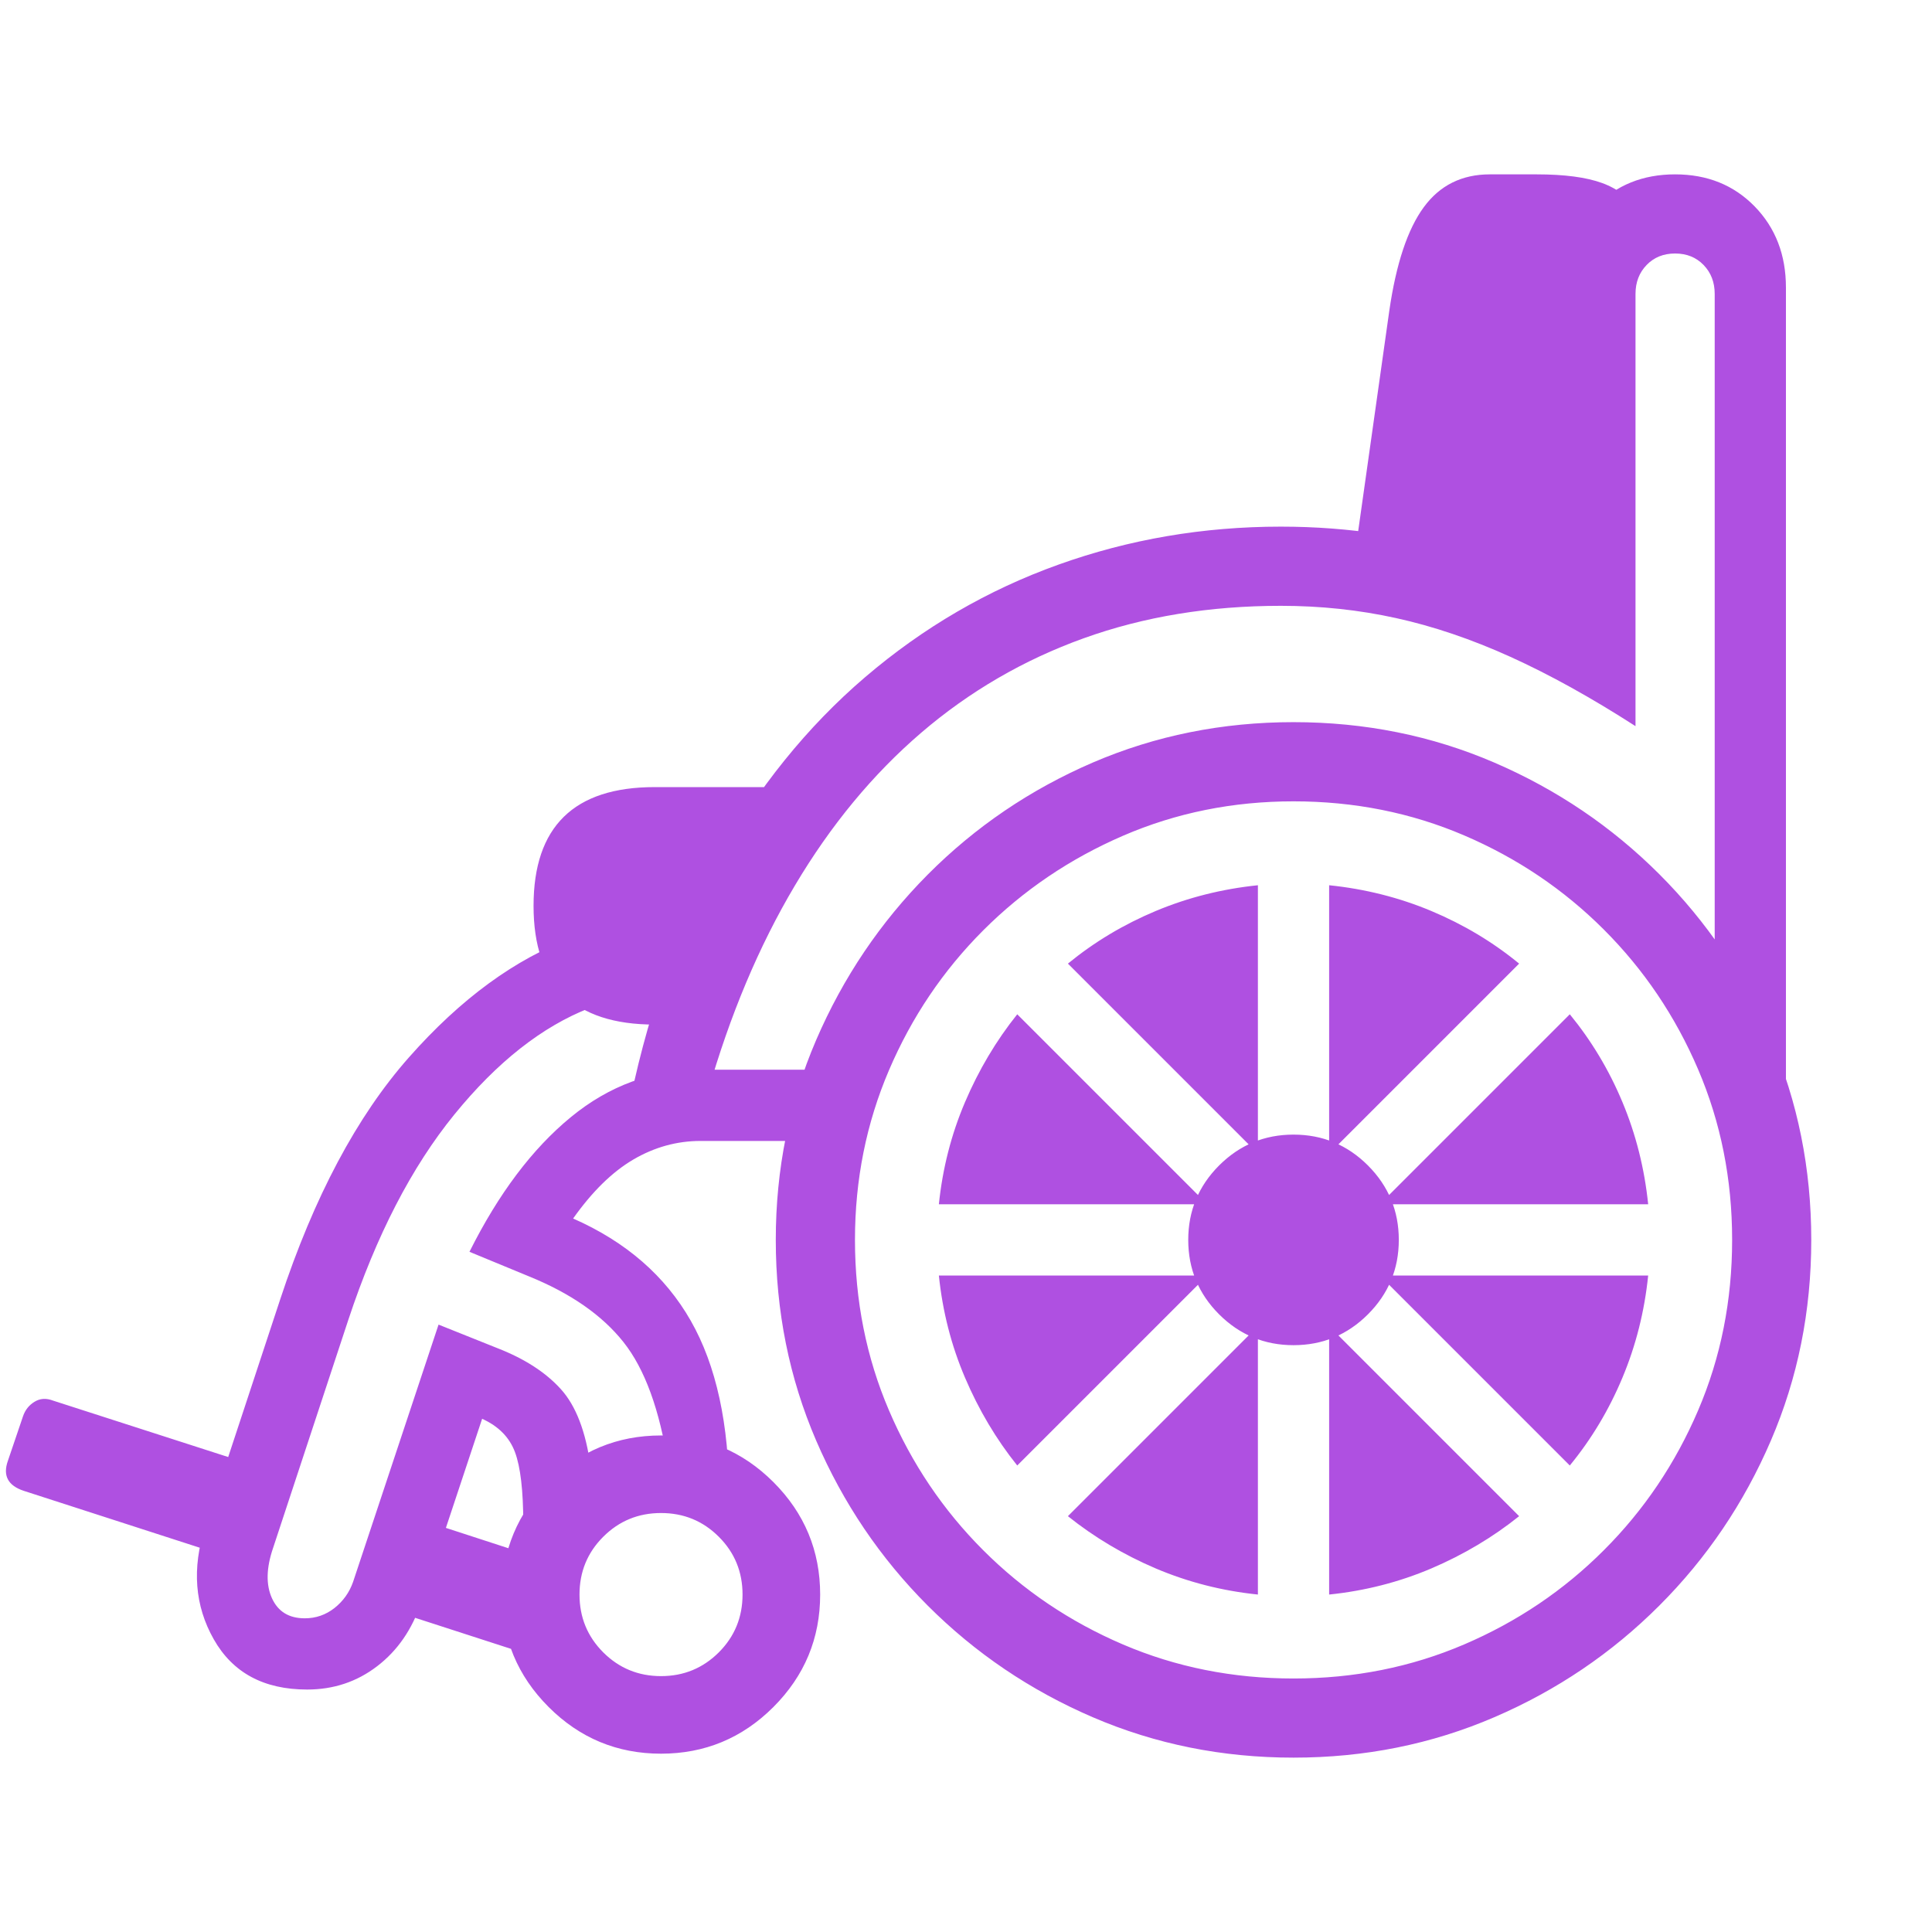 <svg version="1.1" xmlns="http://www.w3.org/2000/svg" style="fill:rgba(0,0,0,1.0)" width="256" height="256" viewBox="0 0 38.133 31.25"><path fill="rgb(175, 80, 225)" d="M35.25 20.141 L33.844 15.266 L33.844 2.359 C33.844 2.13 33.771 1.94 33.625 1.789 C33.479 1.638 33.292 1.562 33.062 1.562 C32.833 1.562 32.646 1.638 32.5 1.789 C32.354 1.94 32.281 2.13 32.281 2.359 L32.281 10.891 C31.406 10.328 30.583 9.872 29.812 9.523 C29.042 9.174 28.289 8.919 27.555 8.758 C26.82 8.596 26.063 8.516 25.281 8.516 C23.875 8.516 22.578 8.729 21.391 9.156 C20.203 9.583 19.133 10.206 18.18 11.023 C17.227 11.841 16.396 12.846 15.688 14.039 C14.979 15.232 14.406 16.594 13.969 18.125 L12.375 18.594 C12.74 16.687 13.328 15.01 14.141 13.562 C14.953 12.115 15.932 10.901 17.078 9.922 C18.224 8.943 19.495 8.203 20.891 7.703 C22.286 7.203 23.75 6.953 25.281 6.953 C25.958 6.953 26.617 7.003 27.258 7.102 C27.898 7.201 28.521 7.346 29.125 7.539 C29.729 7.732 30.312 7.969 30.875 8.25 L30.875 2.234 C30.875 1.589 31.081 1.055 31.492 0.633 C31.904 0.211 32.427 -0 33.062 -0 C33.698 -0 34.221 0.211 34.633 0.633 C35.044 1.055 35.25 1.589 35.25 2.234 Z M4.578 27.312 L0.469 25.984 C0.156 25.88 0.052 25.682 0.156 25.391 L0.453 24.516 C0.495 24.391 0.57 24.294 0.68 24.227 C0.789 24.159 0.911 24.151 1.047 24.203 L5.219 25.547 Z M10.25 29.156 L7.547 28.281 L8.188 26.516 L10.828 27.375 Z M13.047 31.172 C12.182 31.172 11.443 30.865 10.828 30.25 C10.214 29.635 9.906 28.896 9.906 28.031 C9.906 27.167 10.214 26.427 10.828 25.812 C11.443 25.198 12.182 24.891 13.047 24.891 C13.911 24.891 14.651 25.198 15.266 25.812 C15.88 26.427 16.188 27.167 16.188 28.031 C16.188 28.896 15.88 29.635 15.266 30.25 C14.651 30.865 13.911 31.172 13.047 31.172 Z M13.047 29.641 C13.495 29.641 13.875 29.484 14.188 29.172 C14.5 28.859 14.656 28.479 14.656 28.031 C14.656 27.583 14.5 27.203 14.188 26.891 C13.875 26.578 13.495 26.422 13.047 26.422 C12.599 26.422 12.219 26.578 11.906 26.891 C11.594 27.203 11.438 27.583 11.438 28.031 C11.438 28.479 11.594 28.859 11.906 29.172 C12.219 29.484 12.599 29.641 13.047 29.641 Z M6.062 29.906 C5.208 29.906 4.594 29.576 4.219 28.914 C3.844 28.253 3.786 27.516 4.047 26.703 L5.531 22.203 C6.198 20.182 7.044 18.591 8.07 17.43 C9.096 16.268 10.177 15.479 11.312 15.062 L11.641 16.453 C10.703 16.818 9.813 17.518 8.969 18.555 C8.125 19.591 7.427 20.943 6.875 22.609 L5.391 27.109 C5.255 27.505 5.247 27.836 5.367 28.102 C5.487 28.367 5.703 28.5 6.016 28.5 C6.234 28.5 6.43 28.432 6.602 28.297 C6.773 28.161 6.896 27.99 6.969 27.781 L8.656 22.703 L9.828 23.172 C10.359 23.38 10.773 23.648 11.07 23.977 C11.367 24.305 11.562 24.812 11.656 25.5 L10.328 26.625 C10.328 25.979 10.273 25.51 10.164 25.219 C10.055 24.927 9.839 24.708 9.516 24.562 L8.312 28.188 C8.135 28.719 7.846 29.138 7.445 29.445 C7.044 29.753 6.583 29.906 6.062 29.906 Z M14.391 26.109 L13.188 25.469 C13.021 24.385 12.727 23.578 12.305 23.047 C11.883 22.516 11.26 22.083 10.438 21.75 L9.266 21.266 C9.839 20.12 10.505 19.234 11.266 18.609 C12.026 17.984 12.88 17.672 13.828 17.672 L16.641 17.672 L16.375 19.078 L13.828 19.078 C13.359 19.078 12.917 19.201 12.5 19.445 C12.083 19.69 11.688 20.078 11.312 20.609 C12.354 21.068 13.128 21.74 13.633 22.625 C14.138 23.51 14.391 24.672 14.391 26.109 Z M20.078 25.484 C19.661 24.964 19.318 24.385 19.047 23.75 C18.776 23.115 18.604 22.443 18.531 21.734 L23.828 21.734 Z M24.828 28.031 C24.12 27.958 23.448 27.786 22.812 27.516 C22.177 27.245 21.599 26.901 21.078 26.484 L24.828 22.734 Z M12.922 16.781 C11.328 16.781 10.531 16 10.531 14.438 C10.531 12.875 11.328 12.094 12.922 12.094 L15.594 12.094 L13.719 16.781 Z M18.531 20.328 C18.604 19.62 18.776 18.948 19.047 18.312 C19.318 17.677 19.661 17.099 20.078 16.578 L23.828 20.328 Z M26.234 28.031 L26.234 22.734 L29.984 26.484 C29.464 26.901 28.885 27.245 28.25 27.516 C27.615 27.786 26.943 27.958 26.234 28.031 Z M25.531 31.25 C24.125 31.25 22.805 30.984 21.57 30.453 C20.336 29.922 19.25 29.188 18.312 28.25 C17.375 27.312 16.641 26.227 16.109 24.992 C15.578 23.758 15.312 22.438 15.312 21.031 C15.312 19.635 15.578 18.32 16.109 17.086 C16.641 15.852 17.375 14.763 18.312 13.82 C19.25 12.878 20.336 12.141 21.57 11.609 C22.805 11.078 24.125 10.812 25.531 10.812 C26.938 10.812 28.258 11.078 29.492 11.609 C30.727 12.141 31.812 12.875 32.75 13.812 C33.688 14.75 34.422 15.836 34.953 17.07 C35.484 18.305 35.75 19.625 35.75 21.031 C35.75 22.438 35.484 23.758 34.953 24.992 C34.422 26.227 33.688 27.312 32.75 28.25 C31.812 29.188 30.727 29.922 29.492 30.453 C28.258 30.984 26.938 31.25 25.531 31.25 Z M25.531 29.688 C26.729 29.688 27.852 29.464 28.898 29.016 C29.945 28.568 30.865 27.948 31.656 27.156 C32.448 26.365 33.068 25.445 33.516 24.398 C33.964 23.352 34.188 22.229 34.188 21.031 C34.188 19.833 33.964 18.711 33.516 17.664 C33.068 16.617 32.448 15.698 31.656 14.906 C30.865 14.115 29.945 13.495 28.898 13.047 C27.852 12.599 26.729 12.375 25.531 12.375 C24.333 12.375 23.211 12.602 22.164 13.055 C21.117 13.508 20.198 14.13 19.406 14.922 C18.615 15.714 17.995 16.633 17.547 17.68 C17.099 18.727 16.875 19.844 16.875 21.031 C16.875 22.229 17.099 23.352 17.547 24.398 C17.995 25.445 18.615 26.365 19.406 27.156 C20.198 27.948 21.117 28.568 22.164 29.016 C23.211 29.464 24.333 29.688 25.531 29.688 Z M25.531 23.109 C24.958 23.109 24.469 22.906 24.062 22.5 C23.656 22.094 23.453 21.604 23.453 21.031 C23.453 20.458 23.656 19.969 24.062 19.562 C24.469 19.156 24.958 18.953 25.531 18.953 C26.104 18.953 26.594 19.156 27 19.562 C27.406 19.969 27.609 20.458 27.609 21.031 C27.609 21.604 27.406 22.094 27 22.5 C26.594 22.906 26.104 23.109 25.531 23.109 Z M24.828 19.328 L21.078 15.578 C21.599 15.151 22.177 14.805 22.812 14.539 C23.448 14.273 24.12 14.104 24.828 14.031 Z M30.984 25.484 L27.234 21.734 L32.531 21.734 C32.458 22.443 32.289 23.115 32.023 23.75 C31.758 24.385 31.411 24.964 30.984 25.484 Z M27.234 20.328 L30.984 16.578 C31.411 17.099 31.758 17.677 32.023 18.312 C32.289 18.948 32.458 19.62 32.531 20.328 Z M26.234 19.328 L26.234 14.031 C26.943 14.104 27.615 14.273 28.25 14.539 C28.885 14.805 29.464 15.151 29.984 15.578 Z M31.438 8.812 L26.672 8 L27.422 2.688 C27.557 1.76 27.784 1.081 28.102 0.648 C28.419 0.216 28.854 -0 29.406 -0 L30.328 -0 C30.88 -0 31.312 0.057 31.625 0.172 C31.938 0.286 32.198 0.49 32.406 0.781 Z M38.25 26.562" /></svg>
